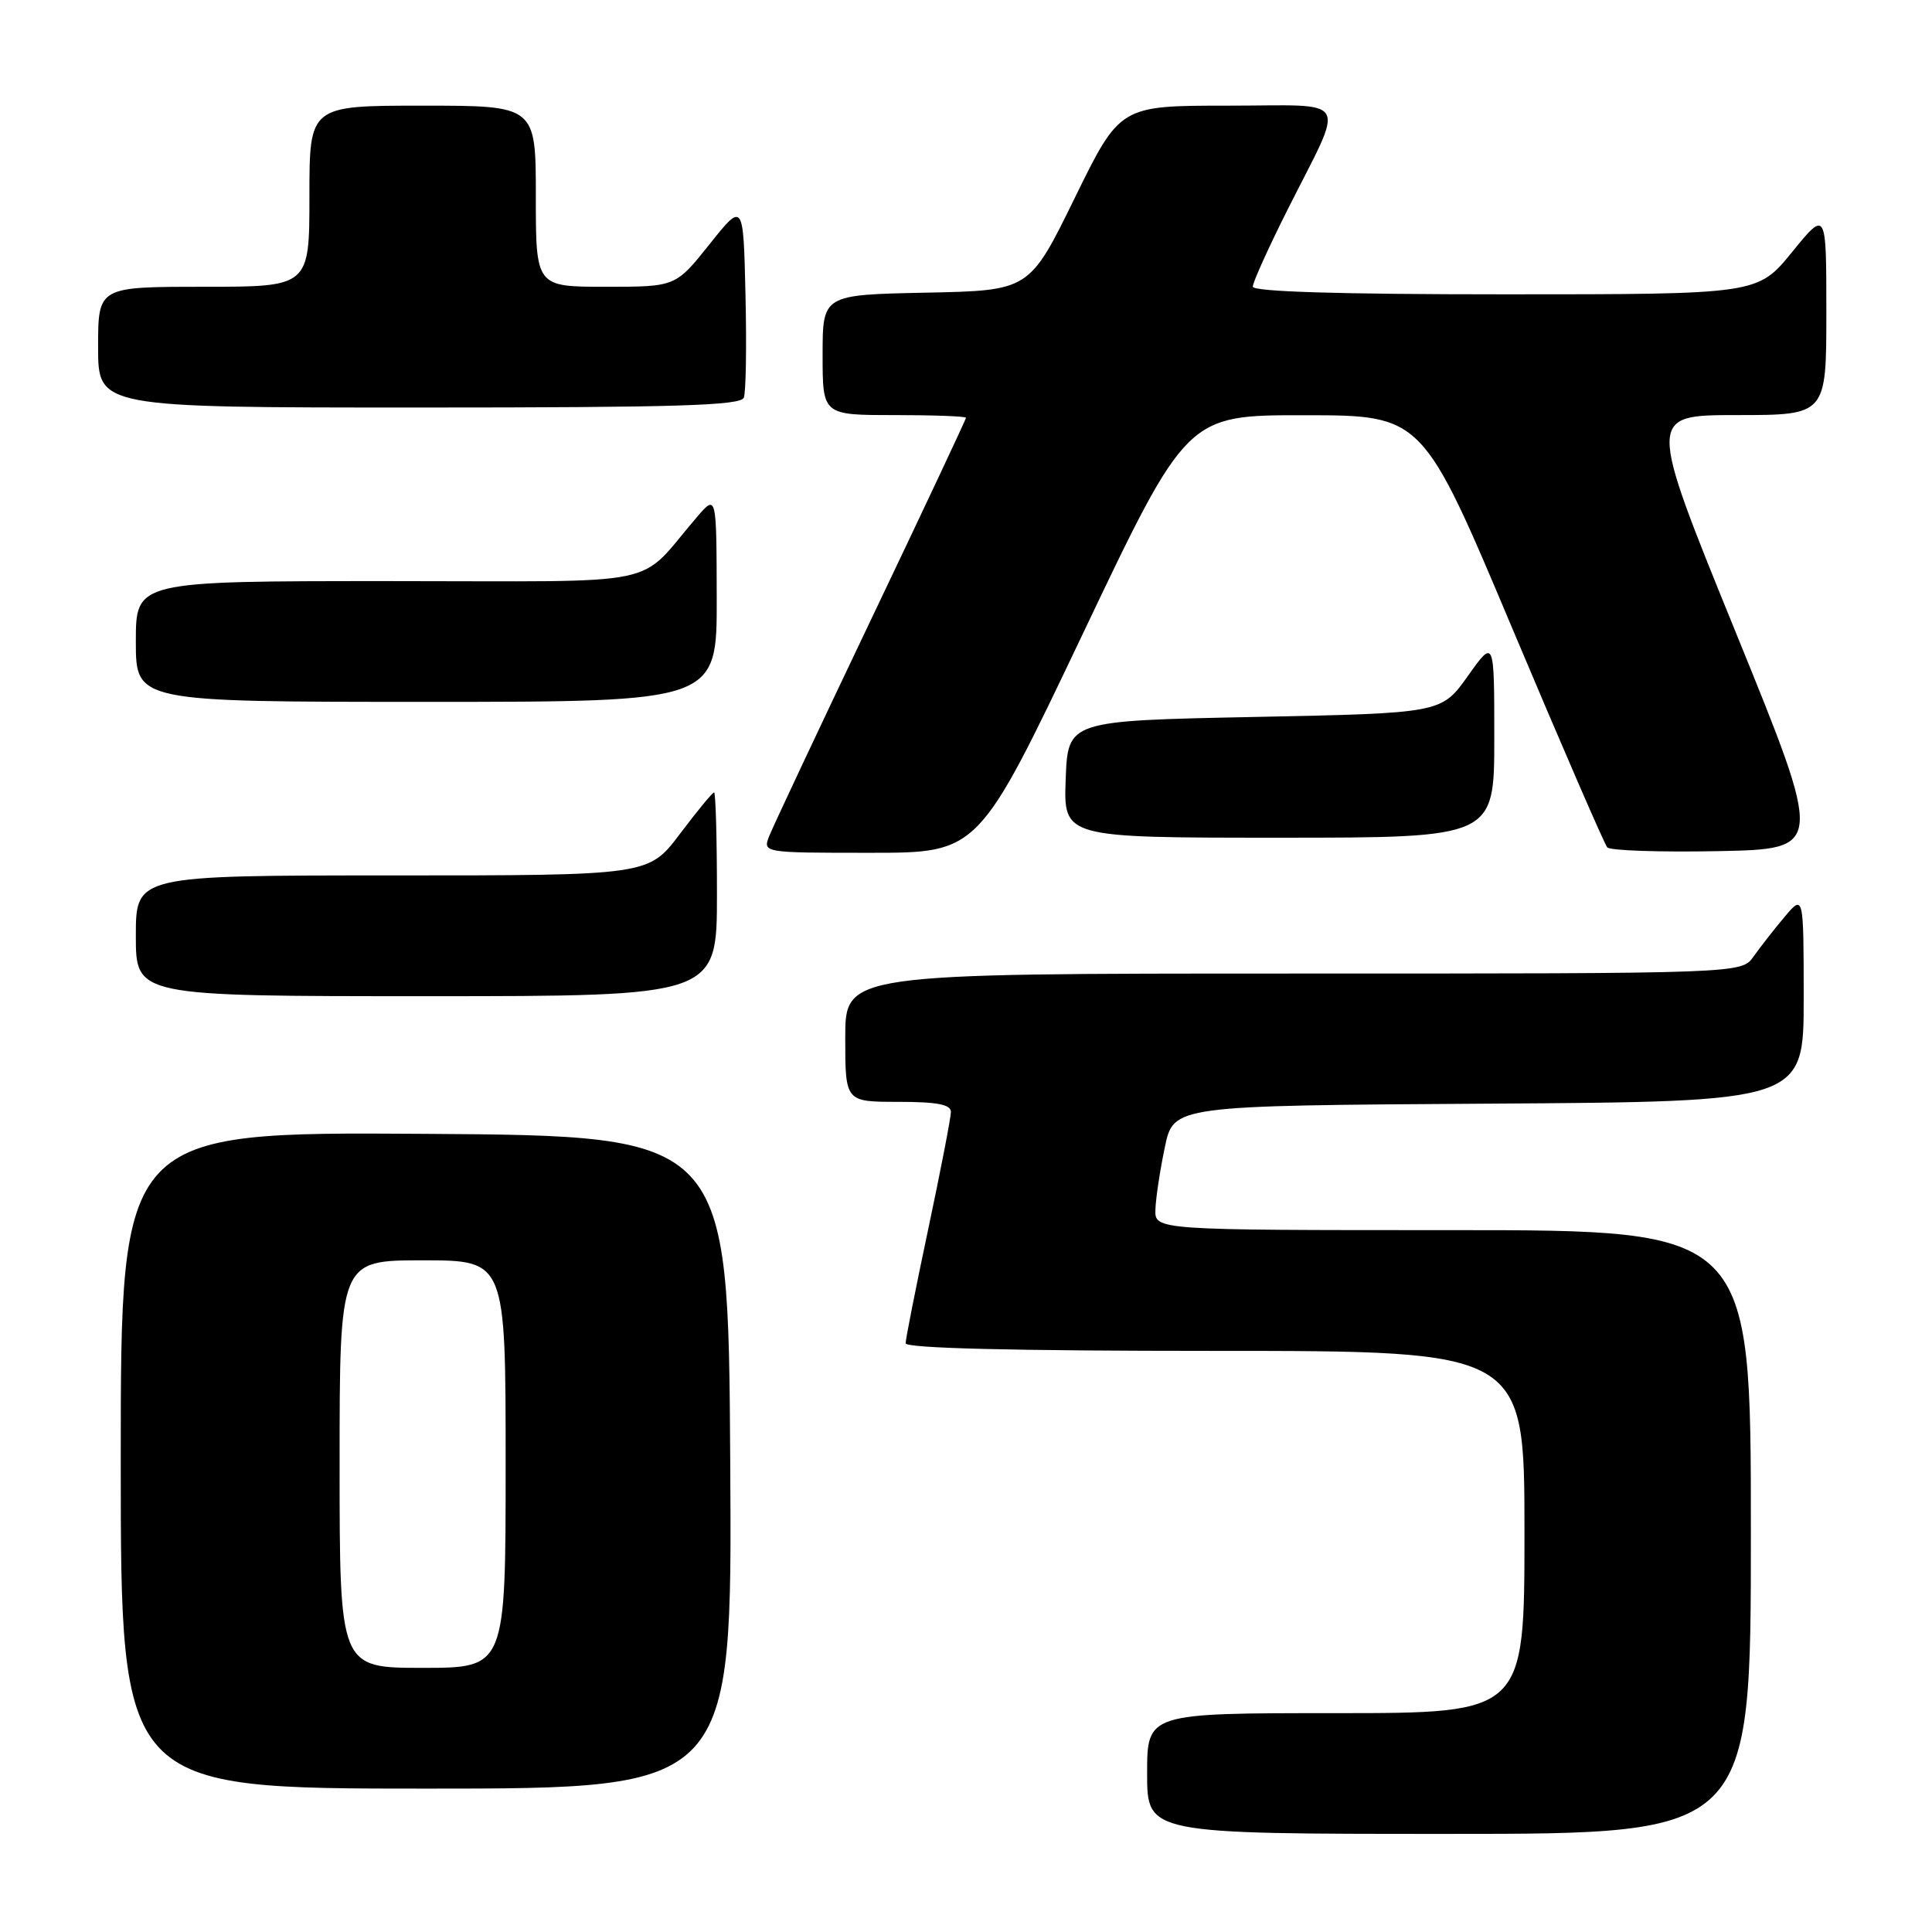 <?xml version="1.0" encoding="UTF-8" standalone="no"?>
<!DOCTYPE svg PUBLIC "-//W3C//DTD SVG 1.1//EN" "http://www.w3.org/Graphics/SVG/1.1/DTD/svg11.dtd" >
<svg xmlns="http://www.w3.org/2000/svg" xmlns:xlink="http://www.w3.org/1999/xlink" version="1.1" viewBox="0 0 256 256">
 <g >
 <path fill="currentColor"
d=" M 232.00 203.00 C 232.00 163.00 232.00 163.00 192.50 163.00 C 153.00 163.00 153.00 163.00 153.10 160.25 C 153.15 158.74 153.71 155.03 154.35 152.00 C 155.50 146.50 155.50 146.50 197.25 146.24 C 239.00 145.98 239.00 145.98 239.00 132.24 C 238.99 118.50 238.99 118.50 236.46 121.50 C 235.07 123.15 233.23 125.51 232.35 126.75 C 230.77 129.00 230.77 129.00 171.38 129.00 C 112.00 129.00 112.00 129.00 112.00 137.50 C 112.00 146.00 112.00 146.00 119.00 146.00 C 124.19 146.00 126.00 146.35 126.00 147.34 C 126.00 148.08 124.65 155.05 123.00 162.84 C 121.35 170.62 120.00 177.44 120.00 177.99 C 120.00 178.65 134.19 179.00 161.00 179.00 C 202.00 179.00 202.00 179.00 202.00 203.00 C 202.00 227.00 202.00 227.00 177.00 227.00 C 152.00 227.00 152.00 227.00 152.00 235.00 C 152.00 243.00 152.00 243.00 192.00 243.00 C 232.00 243.00 232.00 243.00 232.00 203.00 Z  M 96.76 193.75 C 96.50 150.50 96.50 150.50 56.25 150.24 C 16.00 149.98 16.00 149.98 16.00 193.49 C 16.00 237.00 16.00 237.00 56.51 237.00 C 97.02 237.00 97.02 237.00 96.76 193.75 Z  M 95.00 118.50 C 95.00 111.08 94.83 105.00 94.62 105.00 C 94.41 105.00 92.37 107.47 90.09 110.50 C 85.94 116.00 85.94 116.00 51.97 116.00 C 18.00 116.00 18.00 116.00 18.00 124.00 C 18.00 132.00 18.00 132.00 56.50 132.00 C 95.00 132.00 95.00 132.00 95.00 118.50 Z  M 143.47 84.00 C 157.27 55.00 157.27 55.00 172.89 55.02 C 188.50 55.03 188.50 55.03 200.39 83.27 C 206.93 98.79 212.59 111.85 212.97 112.28 C 213.35 112.71 219.96 112.93 227.67 112.78 C 241.68 112.50 241.68 112.50 229.98 83.75 C 218.28 55.00 218.28 55.00 230.14 55.00 C 242.00 55.00 242.00 55.00 242.00 41.41 C 242.00 27.82 242.00 27.82 237.45 33.41 C 232.89 39.00 232.89 39.00 199.45 39.00 C 177.38 39.00 166.00 38.65 166.00 37.98 C 166.00 37.42 168.06 32.86 170.57 27.86 C 178.33 12.42 179.23 14.00 162.68 14.00 C 148.40 14.00 148.40 14.00 142.40 26.25 C 136.40 38.50 136.40 38.50 122.70 38.78 C 109.00 39.06 109.00 39.06 109.00 47.03 C 109.00 55.00 109.00 55.00 118.50 55.00 C 123.72 55.00 128.00 55.16 128.00 55.36 C 128.00 55.55 122.34 67.59 115.41 82.11 C 108.49 96.62 102.43 109.51 101.94 110.75 C 101.05 113.00 101.05 113.00 115.35 113.00 C 129.66 113.00 129.66 113.00 143.47 84.00 Z  M 198.00 97.82 C 198.00 84.65 198.00 84.65 194.50 89.57 C 191.00 94.50 191.00 94.50 166.25 95.00 C 141.50 95.50 141.50 95.50 141.21 103.25 C 140.92 111.00 140.92 111.00 169.46 111.00 C 198.00 111.00 198.00 111.00 198.00 97.82 Z  M 94.97 79.25 C 94.94 65.50 94.94 65.50 92.36 68.50 C 84.18 78.00 88.99 77.00 51.49 77.00 C 18.00 77.00 18.00 77.00 18.00 85.00 C 18.00 93.00 18.00 93.00 56.50 93.00 C 95.00 93.00 95.00 93.00 94.97 79.25 Z  M 98.56 52.69 C 98.84 51.98 98.94 45.84 98.78 39.06 C 98.50 26.74 98.50 26.74 94.01 32.37 C 89.52 38.00 89.52 38.00 80.26 38.00 C 71.00 38.00 71.00 38.00 71.00 26.00 C 71.00 14.00 71.00 14.00 56.00 14.00 C 41.00 14.00 41.00 14.00 41.00 26.00 C 41.00 38.00 41.00 38.00 27.00 38.00 C 13.00 38.00 13.00 38.00 13.00 46.00 C 13.00 54.00 13.00 54.00 55.53 54.00 C 89.60 54.00 98.16 53.74 98.56 52.69 Z  M 45.00 194.00 C 45.00 167.00 45.00 167.00 56.00 167.00 C 67.00 167.00 67.00 167.00 67.00 194.00 C 67.00 221.00 67.00 221.00 56.00 221.00 C 45.00 221.00 45.00 221.00 45.00 194.00 Z "/>
</g>
</svg>